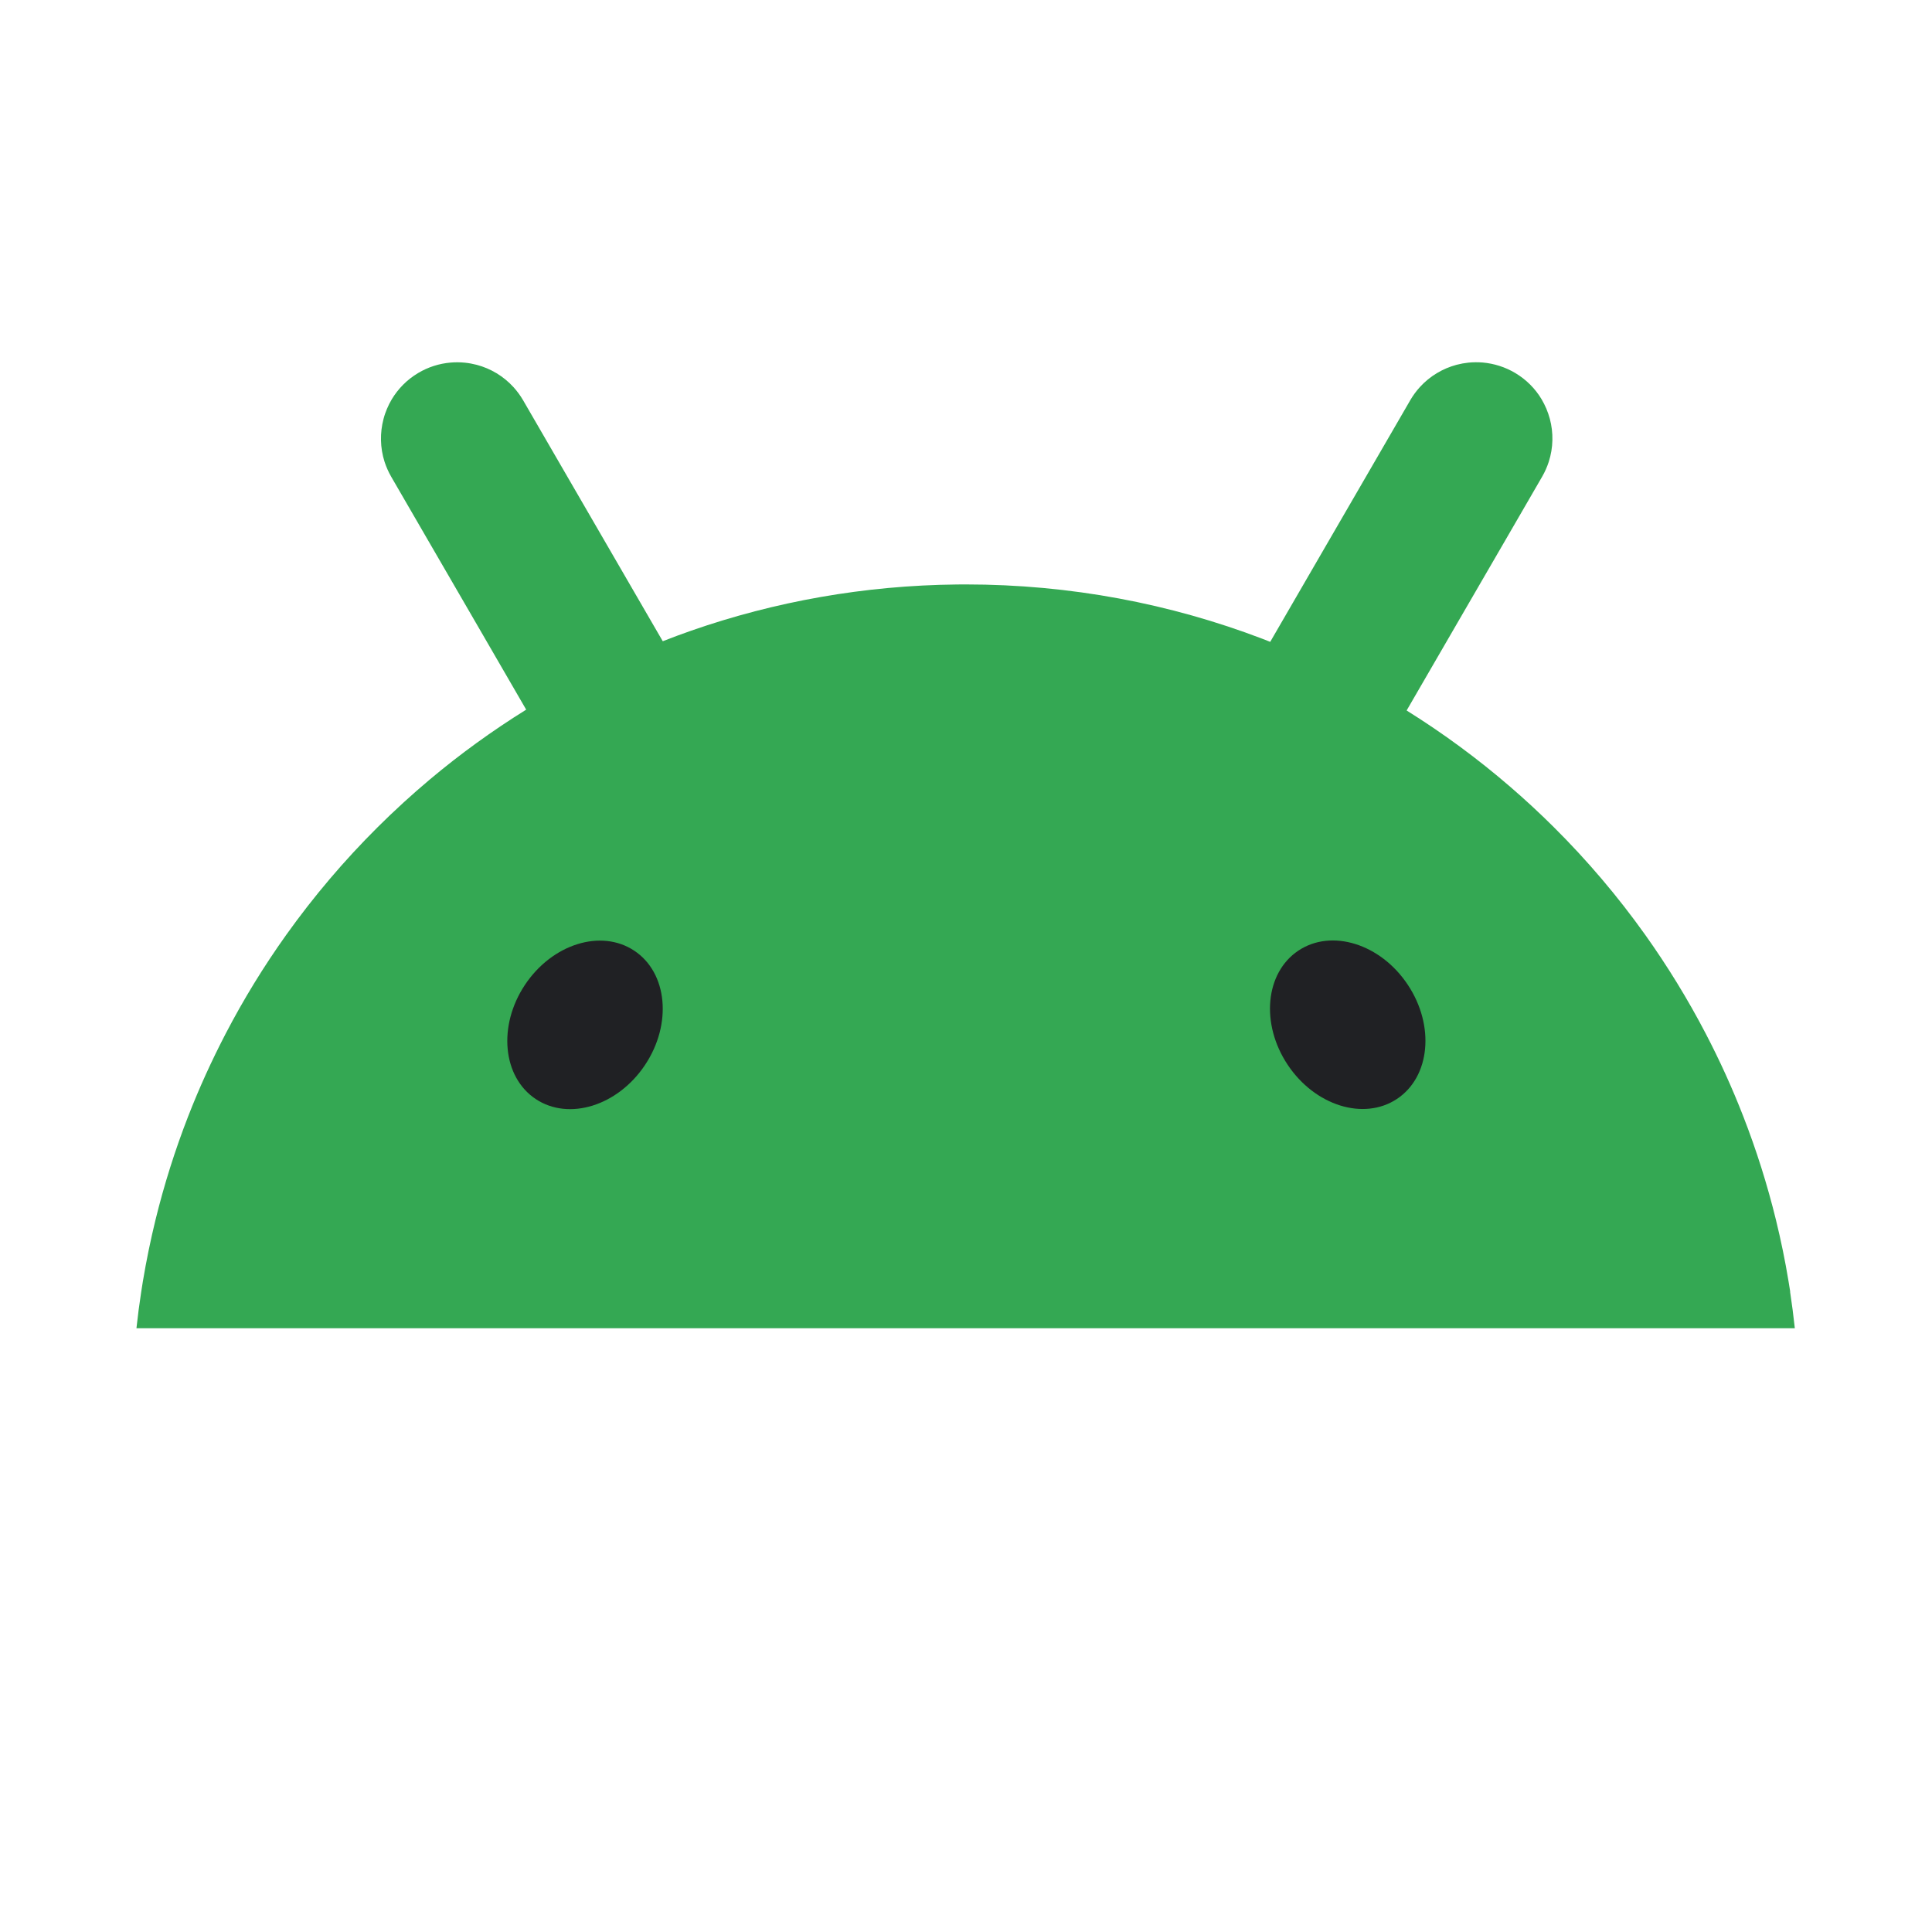 <svg viewBox="0 0 80 80" xmlns="http://www.w3.org/2000/svg">
<rect width="100%" height="100%" fill="white"/>
<path d="M74.129 53.485C74.106 53.344 74.085 53.205 74.061 53.066C73.92 52.204 73.743 51.352 73.538 50.512C73.178 49.044 72.725 47.611 72.184 46.223C71.727 45.048 71.207 43.904 70.629 42.796C69.887 41.373 69.049 40.007 68.124 38.708C66.989 37.116 65.722 35.624 64.339 34.25C63.758 33.672 63.157 33.115 62.537 32.581C61.194 31.421 59.758 30.364 58.246 29.42C58.26 29.398 58.271 29.375 58.284 29.353C58.977 28.156 59.672 26.961 60.364 25.764C61.042 24.596 61.719 23.427 62.397 22.259C62.884 21.42 63.371 20.579 63.855 19.741C63.971 19.541 64.061 19.335 64.13 19.125C64.32 18.537 64.328 17.919 64.176 17.345C64.137 17.203 64.09 17.064 64.033 16.928C63.976 16.793 63.909 16.66 63.834 16.533C63.575 16.098 63.205 15.72 62.739 15.443C62.328 15.199 61.868 15.053 61.397 15.011C61.199 14.995 61 14.996 60.802 15.016C60.639 15.033 60.476 15.063 60.315 15.105C59.742 15.258 59.209 15.572 58.795 16.027C58.646 16.192 58.511 16.372 58.396 16.572C57.91 17.41 57.423 18.251 56.937 19.09L54.905 22.595C54.212 23.792 53.518 24.987 52.825 26.184C52.749 26.315 52.673 26.445 52.597 26.578C52.492 26.536 52.388 26.494 52.283 26.454C48.464 24.997 44.32 24.2 39.988 24.2C39.87 24.2 39.752 24.2 39.633 24.202C35.782 24.241 32.081 24.91 28.629 26.112C28.23 26.251 27.835 26.398 27.444 26.552C27.373 26.43 27.301 26.308 27.231 26.186C26.539 24.989 25.844 23.794 25.151 22.597C24.474 21.428 23.796 20.26 23.119 19.091C22.631 18.252 22.145 17.412 21.66 16.573C21.544 16.374 21.41 16.193 21.261 16.029C20.847 15.574 20.314 15.259 19.741 15.107C19.58 15.065 19.418 15.035 19.253 15.018C19.056 14.998 18.858 14.996 18.66 15.013C18.188 15.053 17.728 15.199 17.316 15.445C16.851 15.721 16.483 16.1 16.222 16.535C16.147 16.662 16.079 16.794 16.023 16.93C15.966 17.066 15.917 17.204 15.881 17.347C15.729 17.921 15.737 18.539 15.925 19.126C15.995 19.337 16.085 19.543 16.2 19.742C16.688 20.581 17.174 21.421 17.659 22.26C18.337 23.429 19.015 24.597 19.692 25.766C20.385 26.963 21.078 28.158 21.771 29.355C21.776 29.365 21.783 29.375 21.788 29.385C20.391 30.254 19.061 31.216 17.807 32.269C17.055 32.901 16.331 33.562 15.637 34.253C14.254 35.628 12.988 37.119 11.852 38.711C10.925 40.01 10.087 41.375 9.346 42.799C8.769 43.908 8.248 45.051 7.791 46.226C7.251 47.614 6.798 49.047 6.438 50.515C6.233 51.355 6.058 52.206 5.914 53.07C5.891 53.209 5.869 53.349 5.848 53.488C5.77 53.989 5.705 54.493 5.65 55H74.32C74.265 54.493 74.2 53.989 74.124 53.488L74.129 53.485Z" fill="#34A853"/>
<path d="M58.293 40.776C59.422 42.472 59.222 44.588 57.847 45.503C56.474 46.417 54.446 45.784 53.319 44.089C52.19 42.393 52.39 40.277 53.765 39.362C55.138 38.447 57.166 39.08 58.293 40.776Z" fill="#202124"/>
<path d="M26.266 39.368C27.64 40.282 27.84 42.399 26.712 44.094C25.585 45.79 23.556 46.423 22.182 45.508C20.809 44.594 20.609 42.477 21.736 40.782C22.865 39.086 24.892 38.453 26.266 39.368Z" fill="#202124"/>
</svg>
